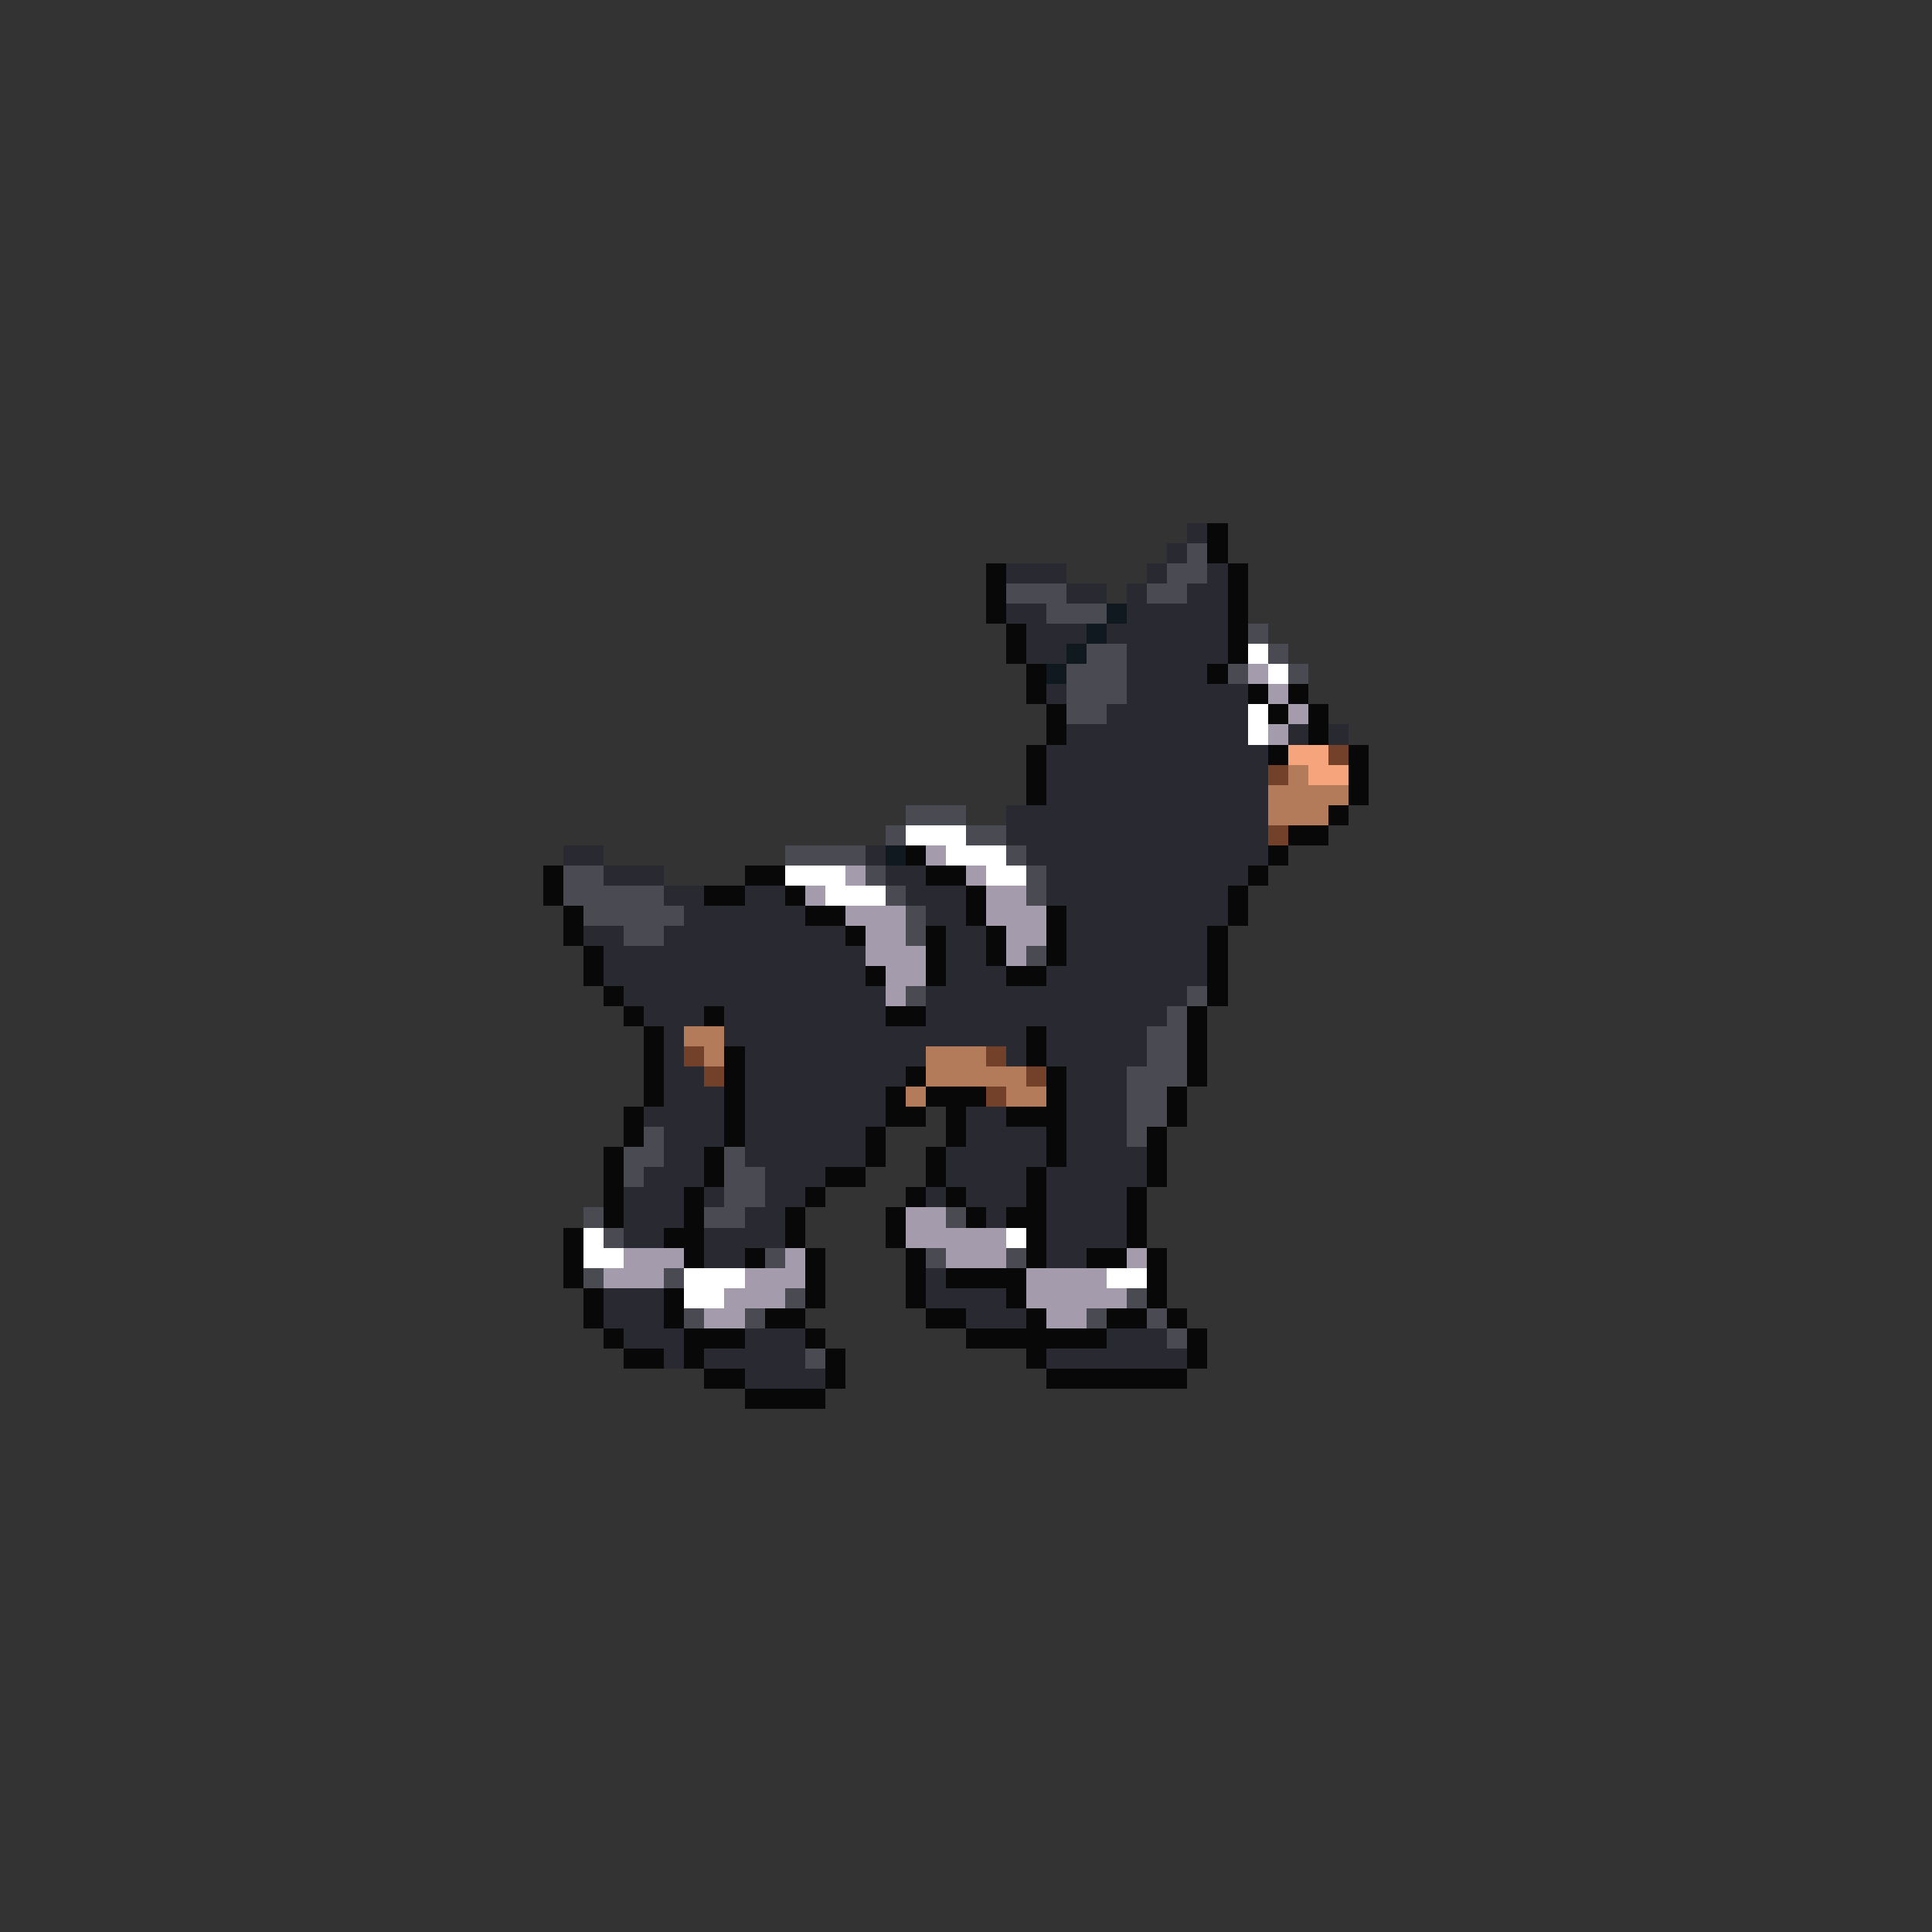 <svg xmlns="http://www.w3.org/2000/svg" viewBox="0 -0.5 96 96" shape-rendering="crispEdges">
<rect x="0" y="-0.5" width="96" height="96" fill="#333333" stroke="none"/>
<path stroke="#292931" d="M59 26h1M58 27h1M50 28h3M57 28h1M60 28h1M53 29h2M56 29h1M59 29h2M50 30h2M56 30h5M51 31h3M55 31h6M51 32h2M56 32h5M56 33h4M52 34h1M56 34h6M55 35h7M53 36h9M64 36h1M66 36h1M52 37h11M52 38h11M52 39h11M50 40h13M50 41h13M28 42h2M43 42h1M51 42h12M30 43h3M44 43h2M52 43h10M33 44h2M37 44h2M45 44h3M52 44h9M34 45h6M46 45h2M53 45h8M29 46h2M33 46h9M47 46h2M53 46h7M30 47h13M47 47h2M53 47h7M30 48h13M47 48h3M52 48h8M31 49h13M46 49h13M32 50h3M36 50h8M46 50h12M33 51h1M36 51h15M52 51h5M33 52h1M37 52h9M50 52h1M52 52h5M33 53h2M37 53h8M53 53h3M33 54h3M37 54h7M53 54h3M32 55h4M37 55h7M48 55h2M53 55h3M33 56h3M37 56h6M48 56h4M53 56h3M33 57h2M37 57h6M47 57h5M53 57h4M32 58h3M38 58h3M47 58h4M52 58h5M31 59h3M35 59h1M38 59h2M46 59h1M48 59h3M52 59h4M31 60h3M37 60h2M49 60h1M52 60h4M31 61h2M35 61h4M52 61h4M35 62h2M52 62h2M46 63h1M30 64h3M46 64h4M30 65h3M48 65h3M31 66h3M37 66h3M55 66h3M33 67h1M35 67h5M52 67h7M37 68h4" />
<path stroke="#080808" d="M60 26h1M60 27h1M49 28h1M61 28h1M49 29h1M61 29h1M49 30h1M61 30h1M50 31h1M61 31h1M50 32h1M61 32h1M51 33h1M60 33h1M51 34h1M62 34h1M64 34h1M52 35h1M63 35h1M65 35h1M52 36h1M65 36h1M51 37h1M63 37h1M67 37h1M51 38h1M67 38h1M51 39h1M67 39h1M66 40h1M64 41h2M45 42h1M63 42h1M27 43h1M37 43h2M46 43h2M62 43h1M27 44h1M35 44h2M39 44h1M48 44h1M61 44h1M28 45h1M40 45h2M48 45h1M52 45h1M61 45h1M28 46h1M42 46h1M46 46h1M49 46h1M52 46h1M60 46h1M29 47h1M46 47h1M49 47h1M52 47h1M60 47h1M29 48h1M43 48h1M46 48h1M50 48h2M60 48h1M30 49h1M60 49h1M31 50h1M35 50h1M44 50h2M59 50h1M32 51h1M51 51h1M59 51h1M32 52h1M36 52h1M51 52h1M59 52h1M32 53h1M36 53h1M45 53h1M52 53h1M59 53h1M32 54h1M36 54h1M44 54h1M46 54h3M52 54h1M58 54h1M31 55h1M36 55h1M44 55h2M47 55h1M50 55h3M58 55h1M31 56h1M36 56h1M43 56h1M47 56h1M52 56h1M57 56h1M30 57h1M35 57h1M43 57h1M46 57h1M52 57h1M57 57h1M30 58h1M35 58h1M41 58h2M46 58h1M51 58h1M57 58h1M30 59h1M34 59h1M40 59h1M45 59h1M47 59h1M51 59h1M56 59h1M30 60h1M34 60h1M39 60h1M44 60h1M48 60h1M50 60h2M56 60h1M28 61h1M33 61h2M39 61h1M44 61h1M51 61h1M56 61h1M28 62h1M34 62h1M37 62h1M40 62h1M45 62h1M51 62h1M54 62h2M57 62h1M28 63h1M40 63h1M45 63h1M47 63h4M57 63h1M29 64h1M33 64h1M40 64h1M45 64h1M50 64h1M57 64h1M29 65h1M33 65h1M38 65h2M46 65h2M51 65h1M55 65h2M58 65h1M30 66h1M34 66h3M40 66h1M48 66h7M59 66h1M31 67h2M34 67h1M41 67h1M51 67h1M59 67h1M35 68h2M41 68h1M52 68h7M37 69h4" />
<path stroke="#4a4a52" d="M59 27h1M58 28h2M50 29h3M57 29h2M52 30h3M62 31h1M54 32h2M63 32h1M53 33h3M61 33h1M64 33h1M53 34h3M53 35h2M45 40h3M44 41h1M48 41h2M39 42h4M50 42h1M28 43h2M43 43h1M51 43h1M28 44h5M44 44h1M51 44h1M29 45h5M45 45h1M31 46h2M45 46h1M51 47h1M45 49h1M59 49h1M58 50h1M57 51h2M57 52h2M56 53h3M56 54h2M56 55h2M32 56h1M56 56h1M31 57h2M36 57h1M31 58h1M36 58h2M36 59h2M29 60h1M35 60h2M47 60h1M30 61h1M38 62h1M46 62h1M50 62h1M29 63h1M33 63h1M39 64h1M56 64h1M34 65h1M37 65h1M54 65h1M57 65h1M58 66h1M40 67h1" />
<path stroke="#101820" d="M55 30h1M54 31h1M53 32h1M52 33h1M44 42h1" />
<path stroke="#ffffff" d="M62 32h1M63 33h1M62 35h1M62 36h1M45 41h3M47 42h3M39 43h3M49 43h2M41 44h3M29 61h1M50 61h1M29 62h2M34 63h3M55 63h2M34 64h2" />
<path stroke="#a49cac" d="M62 33h1M63 34h1M64 35h1M63 36h1M46 42h1M42 43h1M48 43h1M40 44h1M49 44h2M42 45h3M49 45h3M43 46h2M50 46h2M43 47h3M50 47h1M44 48h2M44 49h1M45 60h2M45 61h5M31 62h3M39 62h1M47 62h3M56 62h1M30 63h3M37 63h3M51 63h4M36 64h3M51 64h5M35 65h2M52 65h2" />
<path stroke="#f6a47b" d="M64 37h2M65 38h2" />
<path stroke="#734129" d="M66 37h1M63 38h1M63 41h1M34 52h1M49 52h1M35 53h1M51 53h1M49 54h1" />
<path stroke="#b47b5a" d="M64 38h1M63 39h4M63 40h3M34 51h2M35 52h1M46 52h3M46 53h5M45 54h1M50 54h2" />
</svg>